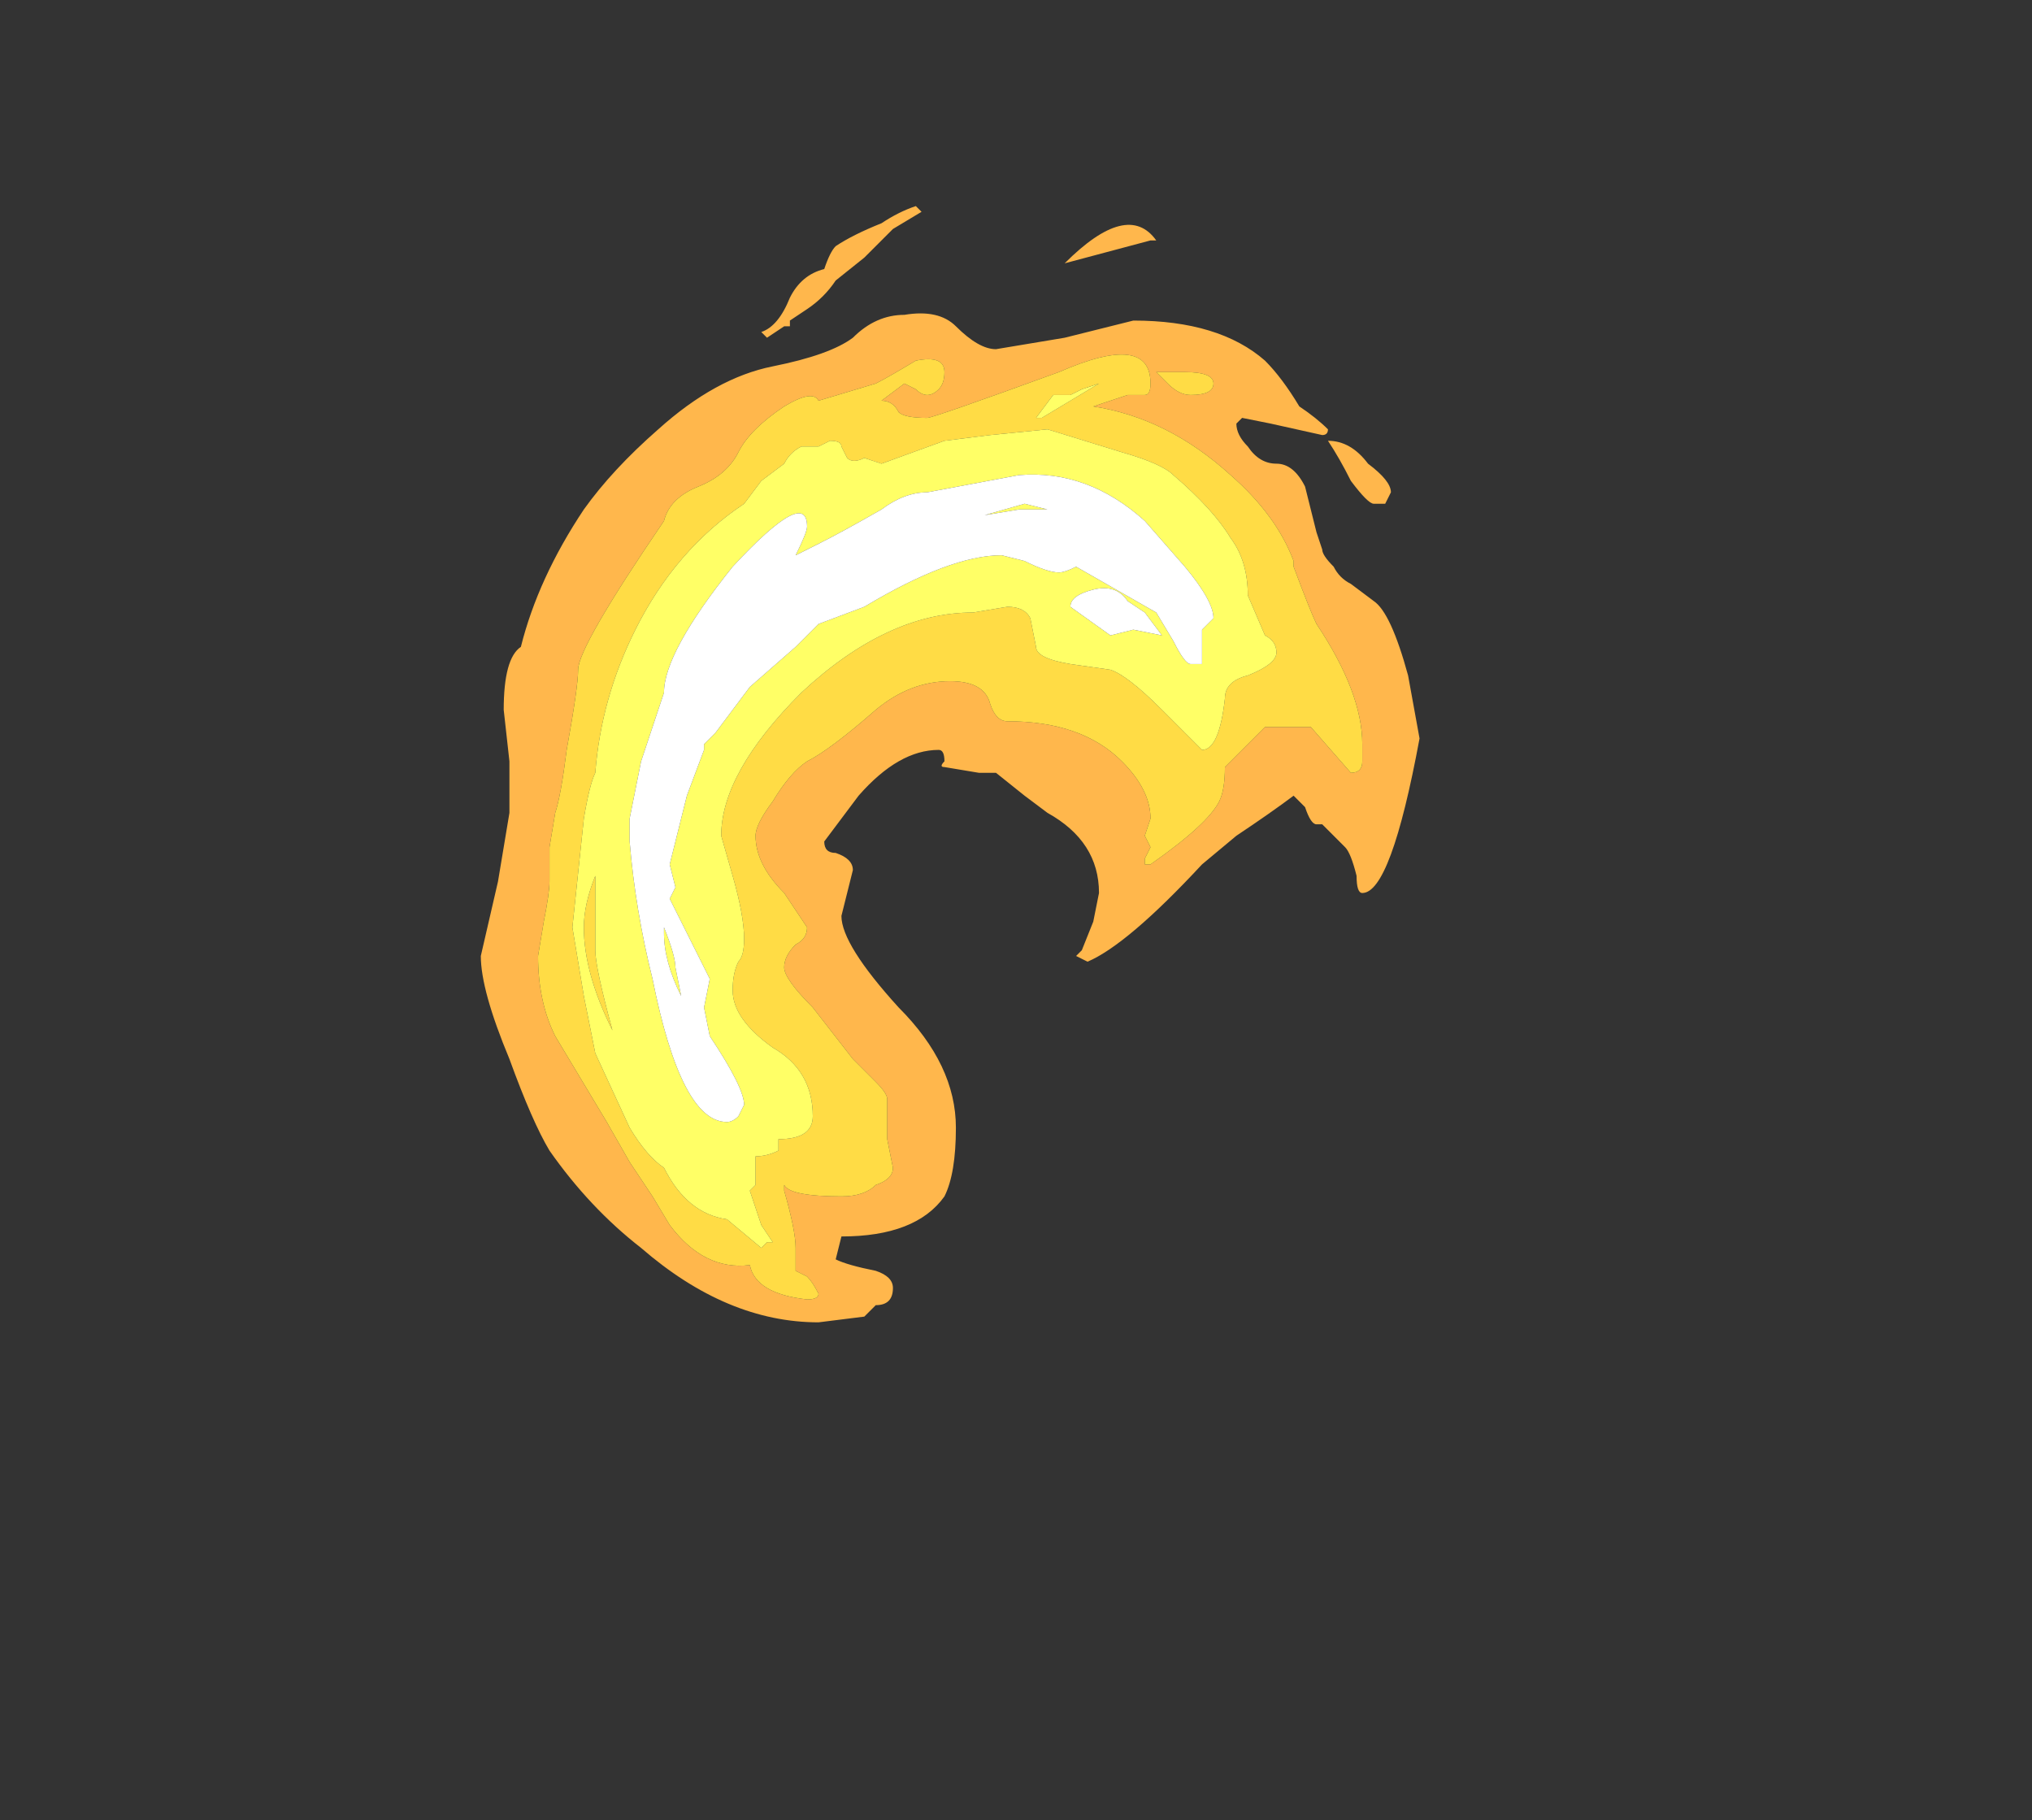 <?xml version="1.0" encoding="UTF-8" standalone="no"?>
<svg xmlns:ffdec="https://www.free-decompiler.com/flash" xmlns:xlink="http://www.w3.org/1999/xlink" ffdec:objectType="frame" height="111.3px" width="124.25px" xmlns="http://www.w3.org/2000/svg">
  <rect width="100%" height="100%" fill="#333333" stroke="none"/>
  <g transform="matrix(1.0, 0.0, 0.0, 1.0, 58.1, 54.95)">
    <use ffdec:characterId="3456" height="9.75" transform="matrix(7.0, 0.0, 0.0, 7.0, -28.7, -42.35)" width="8.2" xlink:href="#shape0"/>
  </g>
  <defs>
    <g id="shape0" transform="matrix(1.0, 0.0, 0.0, 1.0, 4.1, 6.05)">
      <path d="M3.65 -3.8 Q3.85 -3.65 3.85 -3.55 L3.8 -3.45 3.7 -3.45 Q3.65 -3.45 3.5 -3.65 3.4 -3.85 3.3 -4.0 3.5 -4.0 3.65 -3.8 M3.25 -4.05 L2.8 -4.15 2.55 -4.2 2.5 -4.15 Q2.5 -4.05 2.6 -3.95 2.7 -3.8 2.85 -3.8 3.0 -3.8 3.1 -3.6 L3.2 -3.2 3.25 -3.05 Q3.25 -3.0 3.35 -2.9 3.4 -2.8 3.5 -2.75 L3.7 -2.6 Q3.85 -2.5 4.0 -1.95 L4.1 -1.4 Q3.85 -0.05 3.6 -0.05 3.55 -0.05 3.55 -0.2 3.5 -0.4 3.45 -0.45 L3.25 -0.65 3.2 -0.65 Q3.15 -0.65 3.1 -0.8 L3.0 -0.9 Q2.8 -0.75 2.5 -0.55 L2.2 -0.3 Q1.55 0.4 1.2 0.55 L1.1 0.5 1.15 0.45 1.25 0.2 1.3 -0.05 Q1.3 -0.5 0.85 -0.75 L0.65 -0.9 0.4 -1.1 0.25 -1.1 -0.05 -1.15 Q-0.1 -1.15 -0.05 -1.2 -0.05 -1.3 -0.1 -1.3 -0.45 -1.3 -0.8 -0.9 L-1.1 -0.5 Q-1.1 -0.4 -1.0 -0.4 -0.85 -0.35 -0.85 -0.25 L-0.95 0.15 Q-0.95 0.4 -0.45 0.95 0.05 1.45 0.05 2.0 0.05 2.4 -0.05 2.6 -0.3 2.95 -0.95 2.95 L-1.0 3.15 Q-0.9 3.2 -0.65 3.25 -0.5 3.3 -0.5 3.4 -0.5 3.55 -0.65 3.55 L-0.75 3.65 -1.15 3.7 Q-1.95 3.7 -2.7 3.05 -3.15 2.7 -3.5 2.2 -3.65 1.95 -3.85 1.4 -4.1 0.8 -4.1 0.5 L-3.95 -0.15 -3.85 -0.75 -3.85 -1.2 -3.9 -1.65 Q-3.9 -2.1 -3.75 -2.2 -3.6 -2.8 -3.2 -3.4 -2.95 -3.75 -2.55 -4.1 -2.05 -4.55 -1.55 -4.65 -1.05 -4.75 -0.85 -4.9 -0.65 -5.1 -0.4 -5.1 -0.1 -5.15 0.05 -5.0 0.25 -4.8 0.4 -4.8 L1.0 -4.9 1.6 -5.05 Q2.35 -5.05 2.75 -4.7 2.9 -4.55 3.05 -4.3 3.2 -4.2 3.3 -4.1 3.3 -4.05 3.25 -4.05 M1.75 -5.75 L1.0 -5.55 Q1.55 -6.1 1.8 -5.75 L1.75 -5.75 M1.55 -4.4 L1.7 -4.4 Q1.75 -4.4 1.75 -4.5 1.75 -4.95 0.95 -4.6 -0.15 -4.2 -0.2 -4.2 -0.4 -4.2 -0.45 -4.25 -0.5 -4.35 -0.6 -4.35 L-0.4 -4.5 -0.3 -4.45 Q-0.25 -4.4 -0.2 -4.4 -0.15 -4.4 -0.1 -4.45 -0.05 -4.5 -0.05 -4.6 -0.05 -4.75 -0.3 -4.7 -0.55 -4.55 -0.65 -4.5 L-1.15 -4.35 Q-1.2 -4.45 -1.45 -4.3 -1.75 -4.1 -1.85 -3.9 -1.95 -3.7 -2.2 -3.6 -2.45 -3.5 -2.5 -3.3 -3.25 -2.2 -3.25 -2.0 -3.25 -1.85 -3.35 -1.3 -3.4 -0.9 -3.45 -0.75 L-3.5 -0.45 -3.5 -0.15 Q-3.5 -0.05 -3.55 0.2 L-3.6 0.5 Q-3.6 0.9 -3.45 1.2 L-3.0 1.95 -2.8 2.3 -2.6 2.6 -2.45 2.85 Q-2.15 3.25 -1.75 3.2 -1.7 3.45 -1.25 3.5 -1.15 3.5 -1.15 3.45 -1.2 3.35 -1.25 3.3 L-1.35 3.25 -1.35 3.05 Q-1.35 2.9 -1.45 2.55 L-1.45 2.5 Q-1.4 2.6 -0.95 2.6 -0.75 2.6 -0.65 2.5 -0.5 2.45 -0.5 2.35 L-0.55 2.1 -0.55 1.75 Q-0.55 1.7 -0.65 1.6 L-0.85 1.4 -1.2 0.95 Q-1.45 0.7 -1.45 0.6 -1.45 0.5 -1.35 0.4 -1.25 0.35 -1.25 0.25 L-1.45 -0.05 Q-1.7 -0.3 -1.7 -0.55 -1.7 -0.65 -1.55 -0.85 -1.4 -1.1 -1.25 -1.2 -1.05 -1.3 -0.65 -1.65 -0.35 -1.9 0.0 -1.9 0.3 -1.9 0.35 -1.7 0.4 -1.55 0.5 -1.55 1.15 -1.55 1.5 -1.2 1.75 -0.95 1.75 -0.7 L1.7 -0.55 1.75 -0.45 1.7 -0.35 1.7 -0.3 1.75 -0.3 Q2.25 -0.65 2.35 -0.85 2.4 -0.95 2.4 -1.15 L2.75 -1.5 3.15 -1.5 3.5 -1.1 Q3.6 -1.1 3.6 -1.2 L3.6 -1.35 Q3.6 -1.8 3.2 -2.4 3.15 -2.5 3.0 -2.9 L3.0 -2.95 Q2.85 -3.35 2.45 -3.7 1.9 -4.2 1.25 -4.3 L1.55 -4.4 M1.8 -4.6 L1.9 -4.5 Q2.0 -4.4 2.1 -4.4 2.3 -4.4 2.3 -4.5 2.3 -4.6 2.05 -4.6 L1.8 -4.6 M-0.6 -5.9 Q-0.45 -6.0 -0.3 -6.05 L-0.25 -6.0 -0.5 -5.85 -0.75 -5.6 -1.0 -5.4 Q-1.1 -5.25 -1.25 -5.15 L-1.4 -5.05 -1.4 -5.0 -1.45 -5.0 -1.6 -4.9 -1.65 -4.95 Q-1.5 -5.0 -1.4 -5.25 -1.3 -5.45 -1.1 -5.5 -1.05 -5.65 -1.0 -5.7 -0.85 -5.8 -0.6 -5.9" fill="#ffb74c" fill-rule="evenodd" stroke="none"/>
      <path d="M0.35 -4.05 L-0.05 -4.0 -0.6 -3.8 -0.75 -3.85 Q-0.85 -3.8 -0.9 -3.85 L-0.95 -3.95 Q-0.95 -4.0 -1.05 -4.0 L-1.15 -3.95 -1.3 -3.95 Q-1.4 -3.9 -1.45 -3.8 L-1.65 -3.65 -1.8 -3.45 Q-2.4 -3.05 -2.75 -2.35 -3.05 -1.75 -3.1 -1.1 -3.15 -1.0 -3.2 -0.7 L-3.3 0.25 -3.2 0.85 -3.1 1.35 -2.8 2.0 Q-2.65 2.25 -2.5 2.35 -2.3 2.75 -1.95 2.8 L-1.65 3.05 -1.6 3.0 -1.55 3.0 -1.65 2.85 -1.75 2.55 -1.7 2.5 -1.7 2.25 Q-1.6 2.25 -1.5 2.2 L-1.5 2.1 Q-1.2 2.1 -1.2 1.9 -1.2 1.5 -1.55 1.3 -1.9 1.05 -1.9 0.8 -1.9 0.65 -1.85 0.55 -1.8 0.5 -1.8 0.35 -1.8 0.15 -1.9 -0.2 L-2.0 -0.55 Q-2.0 -1.1 -1.3 -1.8 -0.55 -2.5 0.2 -2.5 L0.5 -2.55 Q0.65 -2.55 0.7 -2.45 L0.75 -2.2 Q0.75 -2.1 1.05 -2.05 L1.4 -2.0 Q1.55 -1.95 1.85 -1.65 L2.2 -1.3 Q2.35 -1.3 2.4 -1.75 2.4 -1.9 2.6 -1.95 2.85 -2.05 2.85 -2.15 2.85 -2.25 2.75 -2.3 L2.6 -2.65 Q2.6 -2.95 2.45 -3.15 2.3 -3.4 1.95 -3.7 1.85 -3.8 1.5 -3.9 L0.85 -4.1 0.35 -4.05 M1.3 -4.5 L1.15 -4.45 1.05 -4.4 0.9 -4.4 0.75 -4.2 0.8 -4.2 1.3 -4.5 M1.8 -4.6 L2.05 -4.6 Q2.3 -4.6 2.3 -4.5 2.3 -4.4 2.1 -4.4 2.0 -4.4 1.9 -4.5 L1.8 -4.6 M1.55 -4.4 L1.25 -4.3 Q1.9 -4.2 2.45 -3.7 2.85 -3.35 3.0 -2.95 L3.0 -2.9 Q3.15 -2.5 3.2 -2.4 3.6 -1.8 3.6 -1.35 L3.6 -1.2 Q3.6 -1.1 3.5 -1.1 L3.15 -1.5 2.75 -1.5 2.4 -1.15 Q2.4 -0.95 2.35 -0.85 2.25 -0.65 1.75 -0.3 L1.7 -0.3 1.7 -0.35 1.75 -0.45 1.7 -0.55 1.75 -0.7 Q1.75 -0.95 1.5 -1.2 1.15 -1.55 0.5 -1.55 0.4 -1.55 0.35 -1.7 0.3 -1.9 0.0 -1.9 -0.35 -1.9 -0.65 -1.65 -1.05 -1.3 -1.25 -1.2 -1.4 -1.1 -1.55 -0.85 -1.7 -0.65 -1.7 -0.55 -1.7 -0.3 -1.45 -0.05 L-1.25 0.25 Q-1.25 0.35 -1.35 0.4 -1.45 0.5 -1.45 0.6 -1.45 0.7 -1.2 0.95 L-0.85 1.4 -0.65 1.6 Q-0.55 1.7 -0.55 1.75 L-0.55 2.1 -0.5 2.35 Q-0.5 2.45 -0.65 2.5 -0.75 2.6 -0.95 2.6 -1.4 2.6 -1.45 2.5 L-1.45 2.55 Q-1.35 2.9 -1.35 3.05 L-1.35 3.25 -1.25 3.3 Q-1.2 3.35 -1.15 3.45 -1.15 3.5 -1.25 3.5 -1.7 3.45 -1.75 3.2 -2.15 3.25 -2.45 2.85 L-2.6 2.6 -2.8 2.3 -3.0 1.95 -3.45 1.2 Q-3.6 0.9 -3.6 0.5 L-3.55 0.2 Q-3.5 -0.05 -3.5 -0.15 L-3.5 -0.45 -3.45 -0.75 Q-3.4 -0.9 -3.35 -1.3 -3.25 -1.85 -3.25 -2.0 -3.25 -2.2 -2.5 -3.3 -2.45 -3.5 -2.2 -3.6 -1.95 -3.7 -1.85 -3.9 -1.75 -4.1 -1.45 -4.3 -1.2 -4.45 -1.15 -4.35 L-0.65 -4.5 Q-0.55 -4.55 -0.3 -4.7 -0.05 -4.75 -0.05 -4.6 -0.05 -4.5 -0.1 -4.45 -0.15 -4.4 -0.2 -4.4 -0.25 -4.4 -0.3 -4.45 L-0.4 -4.5 -0.6 -4.35 Q-0.5 -4.35 -0.45 -4.25 -0.4 -4.2 -0.2 -4.2 -0.15 -4.2 0.95 -4.6 1.75 -4.95 1.75 -4.5 1.75 -4.4 1.7 -4.4 L1.55 -4.4 M-3.1 0.45 Q-3.1 0.6 -2.95 1.15 -3.2 0.65 -3.2 0.25 -3.2 0.05 -3.1 -0.2 L-3.1 0.45" fill="#ffdc45" fill-rule="evenodd" stroke="none"/>
      <path d="M1.3 -4.5 L0.8 -4.2 0.75 -4.2 0.9 -4.4 1.05 -4.4 1.15 -4.45 1.3 -4.5 M0.35 -4.05 L0.85 -4.1 1.5 -3.9 Q1.85 -3.8 1.95 -3.7 2.3 -3.4 2.45 -3.15 2.6 -2.95 2.6 -2.65 L2.75 -2.3 Q2.85 -2.25 2.85 -2.15 2.85 -2.05 2.6 -1.95 2.4 -1.9 2.4 -1.75 2.35 -1.3 2.2 -1.3 L1.85 -1.65 Q1.55 -1.95 1.4 -2.0 L1.05 -2.05 Q0.75 -2.1 0.75 -2.2 L0.7 -2.45 Q0.65 -2.55 0.5 -2.55 L0.2 -2.5 Q-0.55 -2.5 -1.3 -1.8 -2.0 -1.1 -2.0 -0.55 L-1.9 -0.2 Q-1.8 0.15 -1.8 0.35 -1.8 0.5 -1.85 0.55 -1.9 0.65 -1.9 0.8 -1.9 1.05 -1.55 1.3 -1.2 1.5 -1.2 1.9 -1.2 2.1 -1.5 2.1 L-1.5 2.2 Q-1.6 2.25 -1.7 2.25 L-1.7 2.5 -1.75 2.55 -1.65 2.85 -1.55 3.0 -1.6 3.0 -1.65 3.05 -1.95 2.8 Q-2.3 2.75 -2.5 2.35 -2.65 2.25 -2.8 2.0 L-3.1 1.35 -3.2 0.85 -3.3 0.25 -3.2 -0.7 Q-3.15 -1.0 -3.1 -1.1 -3.05 -1.75 -2.75 -2.35 -2.4 -3.05 -1.8 -3.45 L-1.65 -3.65 -1.45 -3.8 Q-1.4 -3.9 -1.3 -3.95 L-1.15 -3.95 -1.05 -4.0 Q-0.95 -4.0 -0.95 -3.95 L-0.9 -3.85 Q-0.85 -3.8 -0.75 -3.85 L-0.6 -3.8 -0.05 -4.0 0.35 -4.05 M0.6 -3.4 L0.3 -3.35 0.65 -3.45 0.85 -3.4 0.6 -3.4 M1.6 -2.35 L1.85 -2.3 1.7 -2.5 1.55 -2.6 Q1.45 -2.75 1.25 -2.7 1.05 -2.65 1.05 -2.55 L1.4 -2.3 1.6 -2.35 M2.05 -2.9 L1.7 -3.3 Q1.2 -3.75 0.6 -3.7 L-0.2 -3.55 Q-0.4 -3.55 -0.6 -3.4 -0.95 -3.2 -1.15 -3.1 L-1.35 -3.0 Q-1.25 -3.2 -1.25 -3.25 -1.25 -3.6 -1.9 -2.9 -2.5 -2.15 -2.5 -1.8 L-2.7 -1.2 -2.8 -0.7 -2.8 -0.5 Q-2.75 0.1 -2.6 0.7 -2.35 1.95 -1.95 1.95 -1.9 1.95 -1.85 1.9 L-1.8 1.8 Q-1.8 1.65 -2.1 1.2 L-2.15 0.95 -2.1 0.7 -2.45 0.0 -2.4 -0.1 -2.45 -0.3 -2.3 -0.9 -2.15 -1.3 -2.15 -1.35 -2.05 -1.45 -1.75 -1.85 -1.35 -2.2 -1.15 -2.4 -0.75 -2.55 Q0.0 -3.0 0.45 -3.0 L0.65 -2.95 Q0.85 -2.85 0.95 -2.85 1.0 -2.85 1.1 -2.9 L1.8 -2.5 1.95 -2.25 Q2.05 -2.05 2.1 -2.05 L2.2 -2.05 2.2 -2.35 2.3 -2.45 Q2.3 -2.6 2.05 -2.9 M-2.5 0.3 L-2.5 0.25 Q-2.4 0.5 -2.4 0.6 L-2.35 0.85 Q-2.5 0.55 -2.5 0.3 M-3.1 0.45 L-3.1 -0.2 Q-3.2 0.05 -3.2 0.25 -3.2 0.65 -2.95 1.15 -3.1 0.6 -3.1 0.45" fill="#ffff66" fill-rule="evenodd" stroke="none"/>
      <path d="M2.05 -2.9 Q2.3 -2.6 2.3 -2.45 L2.2 -2.35 2.2 -2.05 2.1 -2.05 Q2.05 -2.05 1.95 -2.25 L1.8 -2.5 1.1 -2.9 Q1.0 -2.85 0.95 -2.85 0.85 -2.85 0.65 -2.95 L0.45 -3.0 Q0.0 -3.0 -0.75 -2.55 L-1.15 -2.4 -1.35 -2.2 -1.75 -1.85 -2.05 -1.45 -2.15 -1.35 -2.15 -1.3 -2.3 -0.9 -2.45 -0.3 -2.4 -0.1 -2.45 0.0 -2.1 0.7 -2.15 0.95 -2.1 1.2 Q-1.8 1.65 -1.8 1.8 L-1.85 1.9 Q-1.9 1.95 -1.95 1.95 -2.35 1.95 -2.6 0.7 -2.75 0.1 -2.8 -0.5 L-2.8 -0.7 -2.7 -1.2 -2.5 -1.8 Q-2.5 -2.15 -1.9 -2.9 -1.25 -3.6 -1.25 -3.25 -1.25 -3.2 -1.35 -3.0 L-1.15 -3.1 Q-0.95 -3.2 -0.6 -3.4 -0.4 -3.55 -0.2 -3.55 L0.6 -3.7 Q1.2 -3.75 1.7 -3.3 L2.05 -2.9 M1.6 -2.35 L1.4 -2.3 1.05 -2.55 Q1.05 -2.65 1.25 -2.7 1.45 -2.75 1.55 -2.6 L1.7 -2.5 1.85 -2.3 1.6 -2.35 M0.6 -3.4 L0.85 -3.4 0.65 -3.45 0.3 -3.35 0.6 -3.4 M-2.5 0.3 Q-2.5 0.55 -2.35 0.85 L-2.4 0.6 Q-2.4 0.5 -2.5 0.25 L-2.5 0.3" fill="#ffffff" fill-rule="evenodd" stroke="none"/>
    </g>
  </defs>
</svg>
